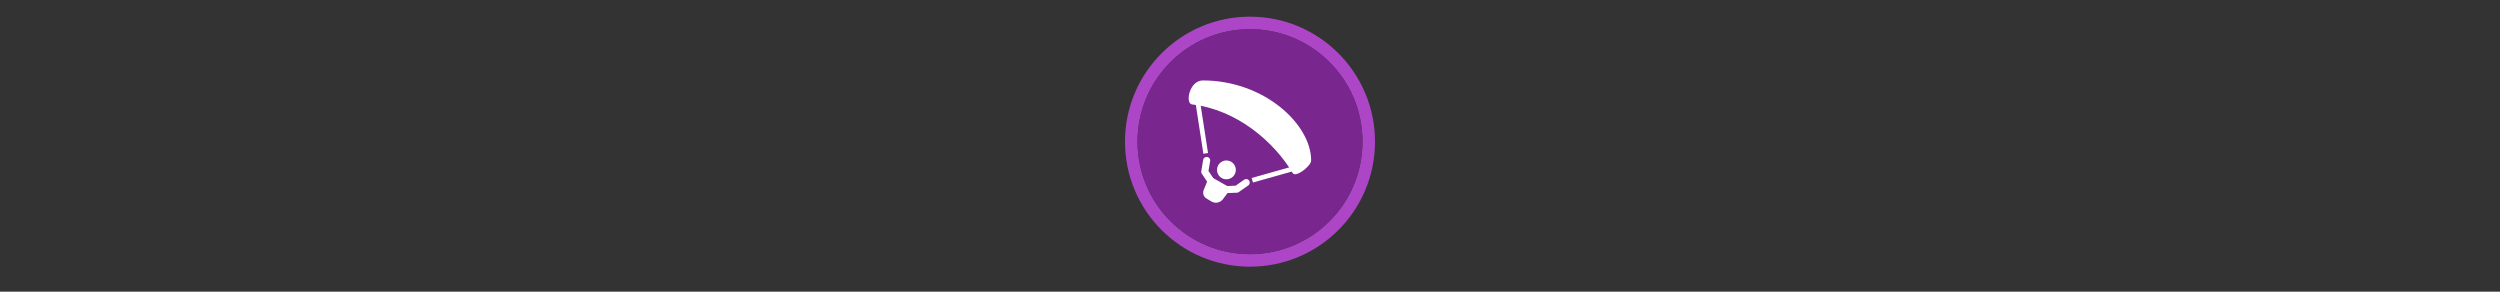 <svg width="300" height="35" viewBox="0 0 300 35" fill="none" xmlns="http://www.w3.org/2000/svg">

<rect x="0" y="0" width="300" height="35" fill="#333333" stroke="none"/>

<g transform="translate(135, 2) scale(1.5 1.5) "> 

<path opacity="0.95" fill-rule="evenodd" clip-rule="evenodd" d="M10 19C14.971 19 19 14.971 19 10C19 5.029 14.971 1 10 1C5.029 1 1 5.029 1 10C1 14.971 5.029 19 10 19ZM10 20C15.523 20 20 15.523 20 10C20 4.477 15.523 0 10 0C4.477 0 0 4.477 0 10C0 15.523 4.477 20 10 20Z" fill="#B348CE"/>
<path opacity="0.956" d="M9.999 1C14.963 1 19 5.002 19 10C19 14.966 14.963 19 9.999 19C5.037 19 1 14.966 1 10C1 5.002 5.037 1 9.999 1Z" fill="#7D2793"/>

</g>


<g transform="translate(141, 8) scale(0.031 0.031) "> 

<path d="M199.036 435.978C219.163 435.978 235.479 419.662 235.479 399.535C235.479 379.407 219.163 363.091 199.036 363.091C178.908 363.091 162.592 379.407 162.592 399.535C162.592 419.662 178.908 435.978 199.036 435.978Z" fill="#ffffff"/>
<path d="M133.436 423.223L217.256 470.6L184.457 514.332C173.524 527.088 155.302 530.732 140.724 521.621L122.502 510.688C109.747 503.399 106.103 488.822 111.569 476.066L133.436 423.223Z" fill="#ffffff"/>
<path d="M122.504 363.091L115.215 406.823L137.081 439.623" stroke="#ffffff" stroke-width="27.333" stroke-miterlimit="10" stroke-linecap="round" stroke-linejoin="round"/>
<path d="M275.567 448.733L239.123 474.244L191.746 476.066" stroke="#ffffff" stroke-width="27.333" stroke-miterlimit="10" stroke-linecap="round" stroke-linejoin="round"/>
<path d="M66.015 146.25C38.682 142.606 55.081 53.318 107.925 53.318C344.81 53.318 527.029 222.782 527.029 363.091C527.029 384.957 466.897 430.512 455.963 412.29C383.076 290.203 239.123 166.294 66.015 146.25Z" fill="#ffffff"/>
<path d="M299.256 439.622L454.142 395.89" stroke="#ffffff" stroke-width="18.222" stroke-miterlimit="10" stroke-linejoin="round"/>
<path d="M118.857 335.757L87.881 135.316" stroke="#ffffff" stroke-width="18.222" stroke-miterlimit="10" stroke-linejoin="round"/>

</g>

</svg>